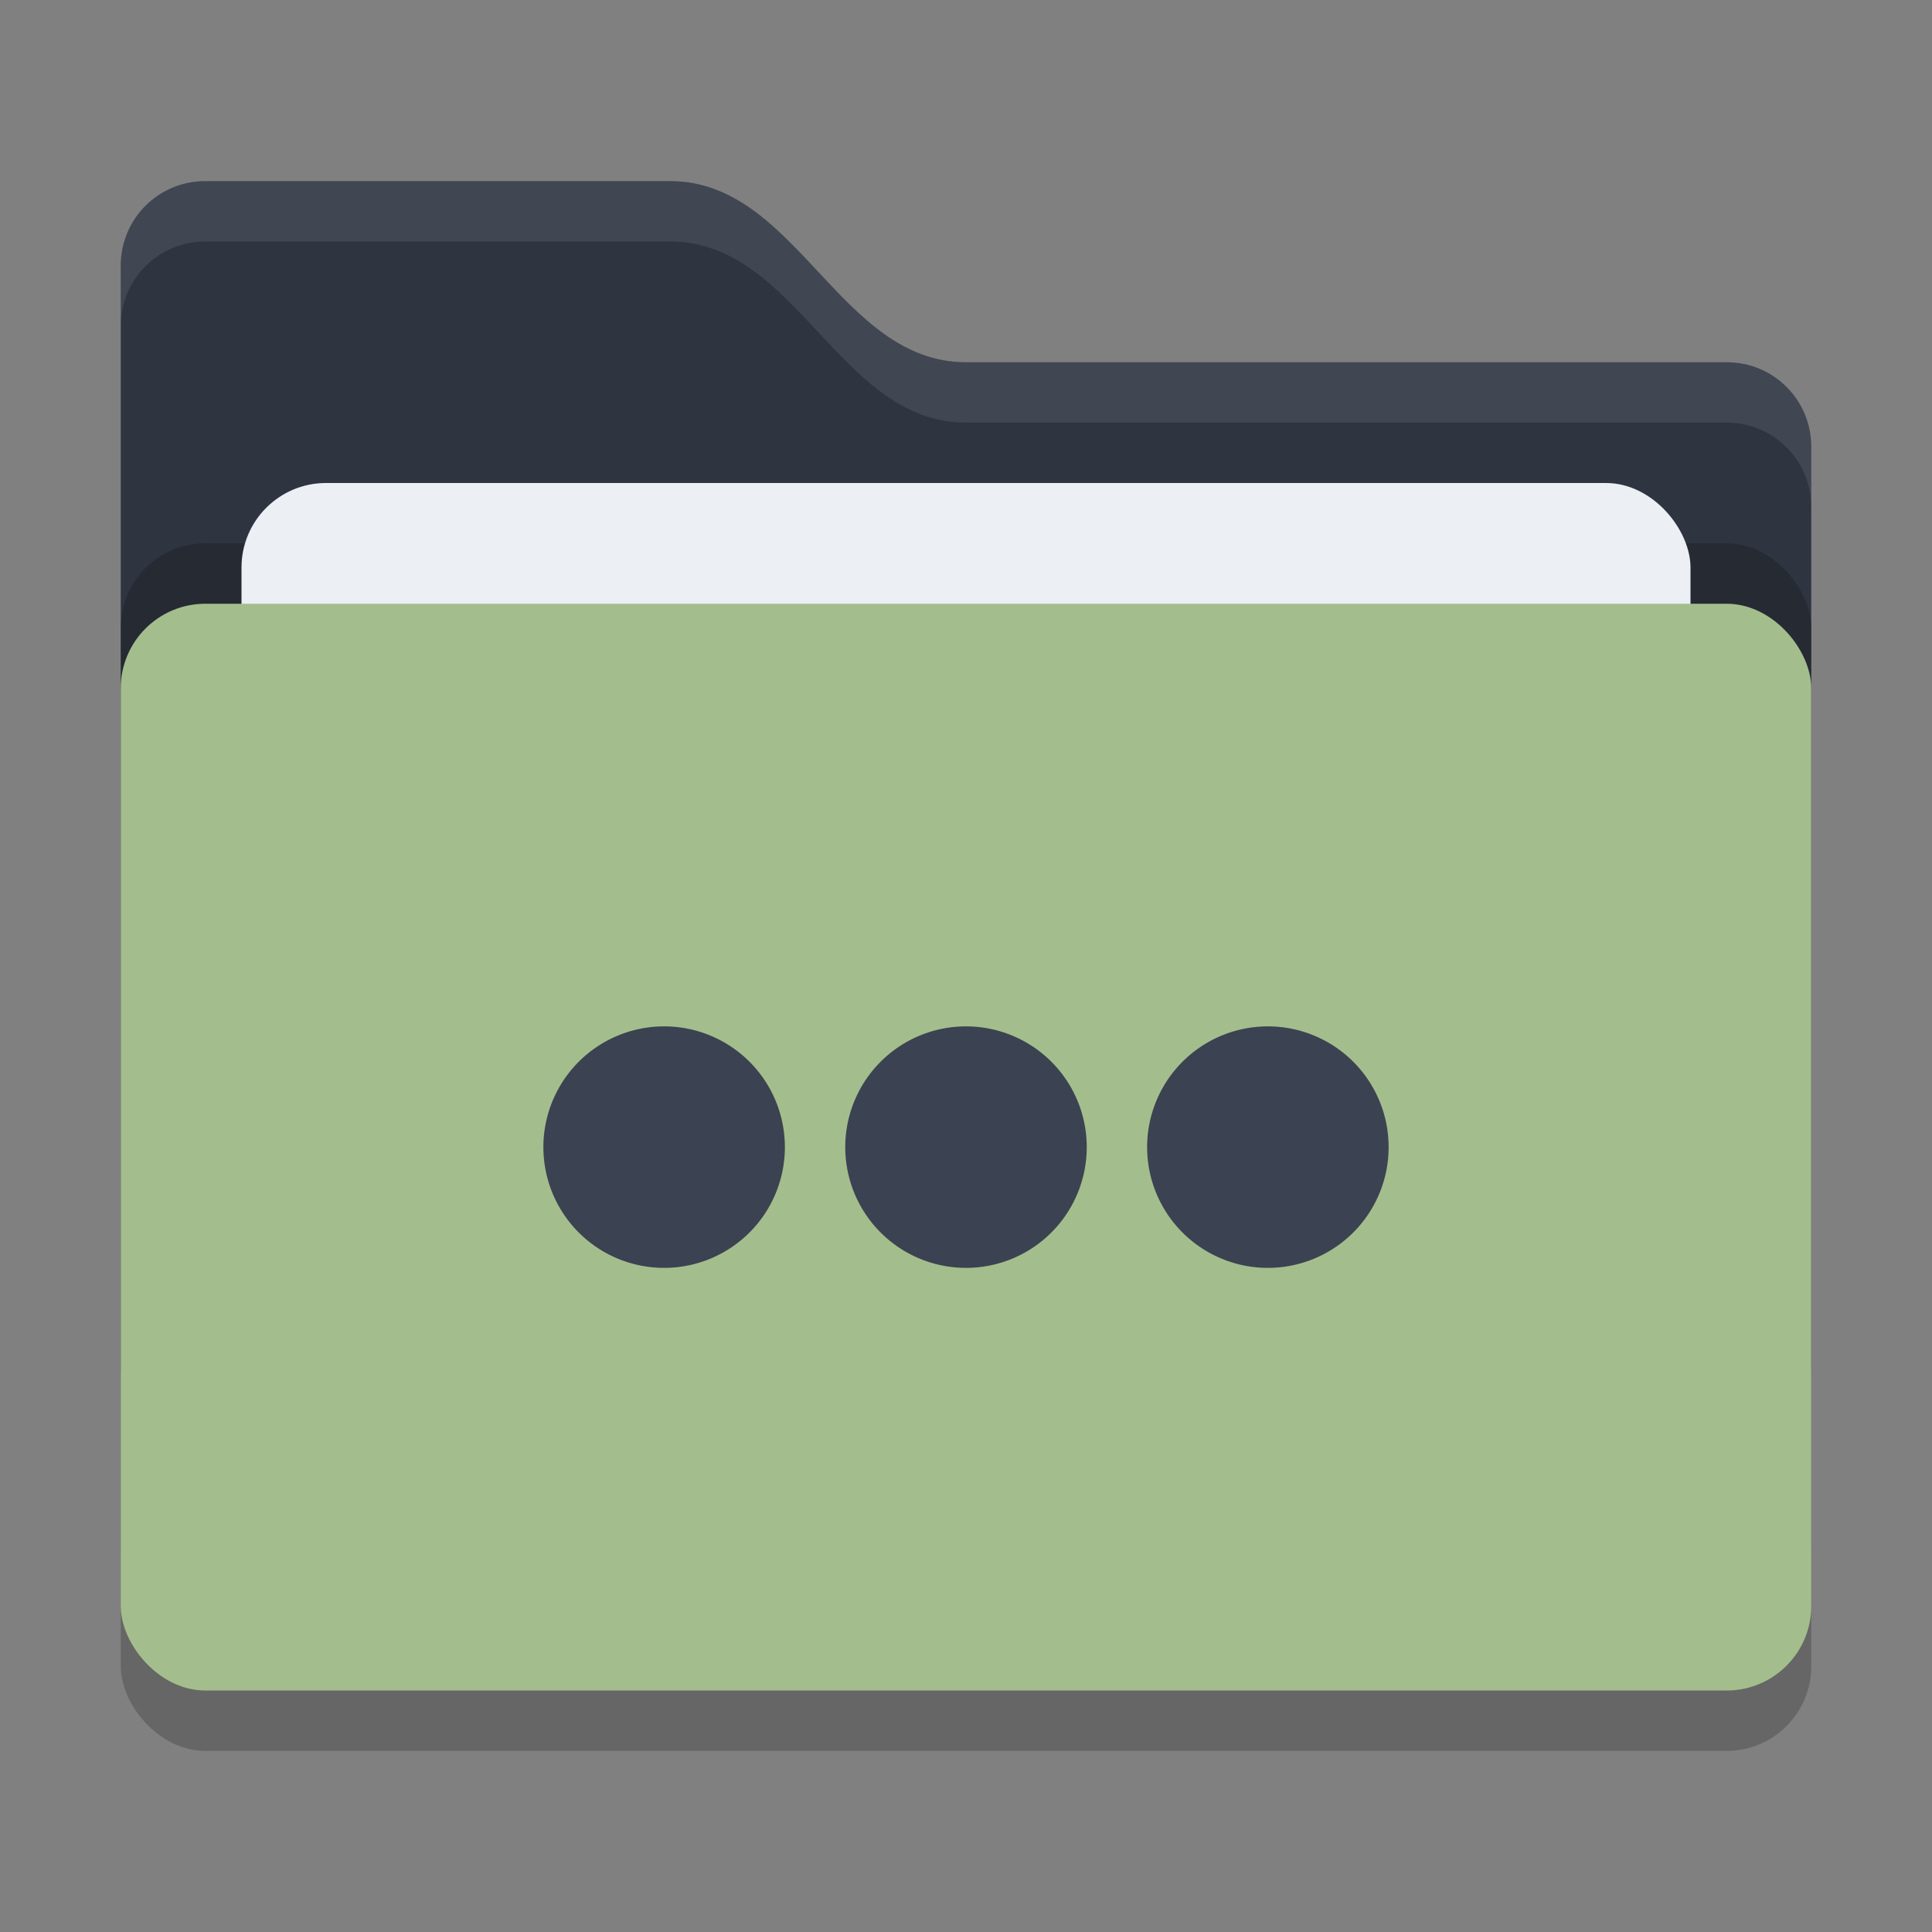 <svg xmlns="http://www.w3.org/2000/svg" width="32" height="32" version="1">
 <rect width="100%" height="100%" fill="#808080" stroke="none"/>
 <rect style="opacity:0.2" width="28" height="18" x="2" y="11" rx="1.4" ry="1.4"/>
 <path style="fill:#2e3440" d="M 2,22.6 C 2,23.376 2.624,24 3.4,24 H 28.6 C 29.376,24 30,23.376 30,22.6 V 7.4 C 30,6.624 29.376,6 28.6,6 H 16 C 13.9,6 13.2,3 11.1,3 H 3.4 C 2.624,3 2,3.624 2,4.4"/>
 <rect style="opacity:0.2" width="28" height="18" x="2" y="9" rx="1.4" ry="1.4"/>
 <rect style="fill:#eceff4" width="24" height="11" x="4" y="8" rx="1.4" ry="1.4"/>
 <rect style="fill:#a3be8c" width="28" height="18" x="2" y="10" rx="1.4" ry="1.4"/>
 <path style="opacity:0.1;fill:#eceff4" d="M 3.4,3 C 2.625,3 2,3.625 2,4.4 V 5.4 C 2,4.625 2.625,4 3.4,4 H 11.1 C 13.2,4 13.9,7 16,7 H 28.6 C 29.375,7 30,7.625 30,8.4 V 7.4 C 30,6.625 29.375,6 28.6,6 H 16 C 13.9,6 13.2,3 11.1,3 Z"/>
 <path style="fill:#3b4252" d="M 11 17 A 2 2 0 0 0 9 19 A 2 2 0 0 0 11 21 A 2 2 0 0 0 13 19 A 2 2 0 0 0 11 17 z M 16 17 A 2 2 0 0 0 14 19 A 2 2 0 0 0 16 21 A 2 2 0 0 0 18 19 A 2 2 0 0 0 16 17 z M 21 17 A 2 2 0 0 0 19 19 A 2 2 0 0 0 21 21 A 2 2 0 0 0 23 19 A 2 2 0 0 0 21 17 z"/>
</svg>

